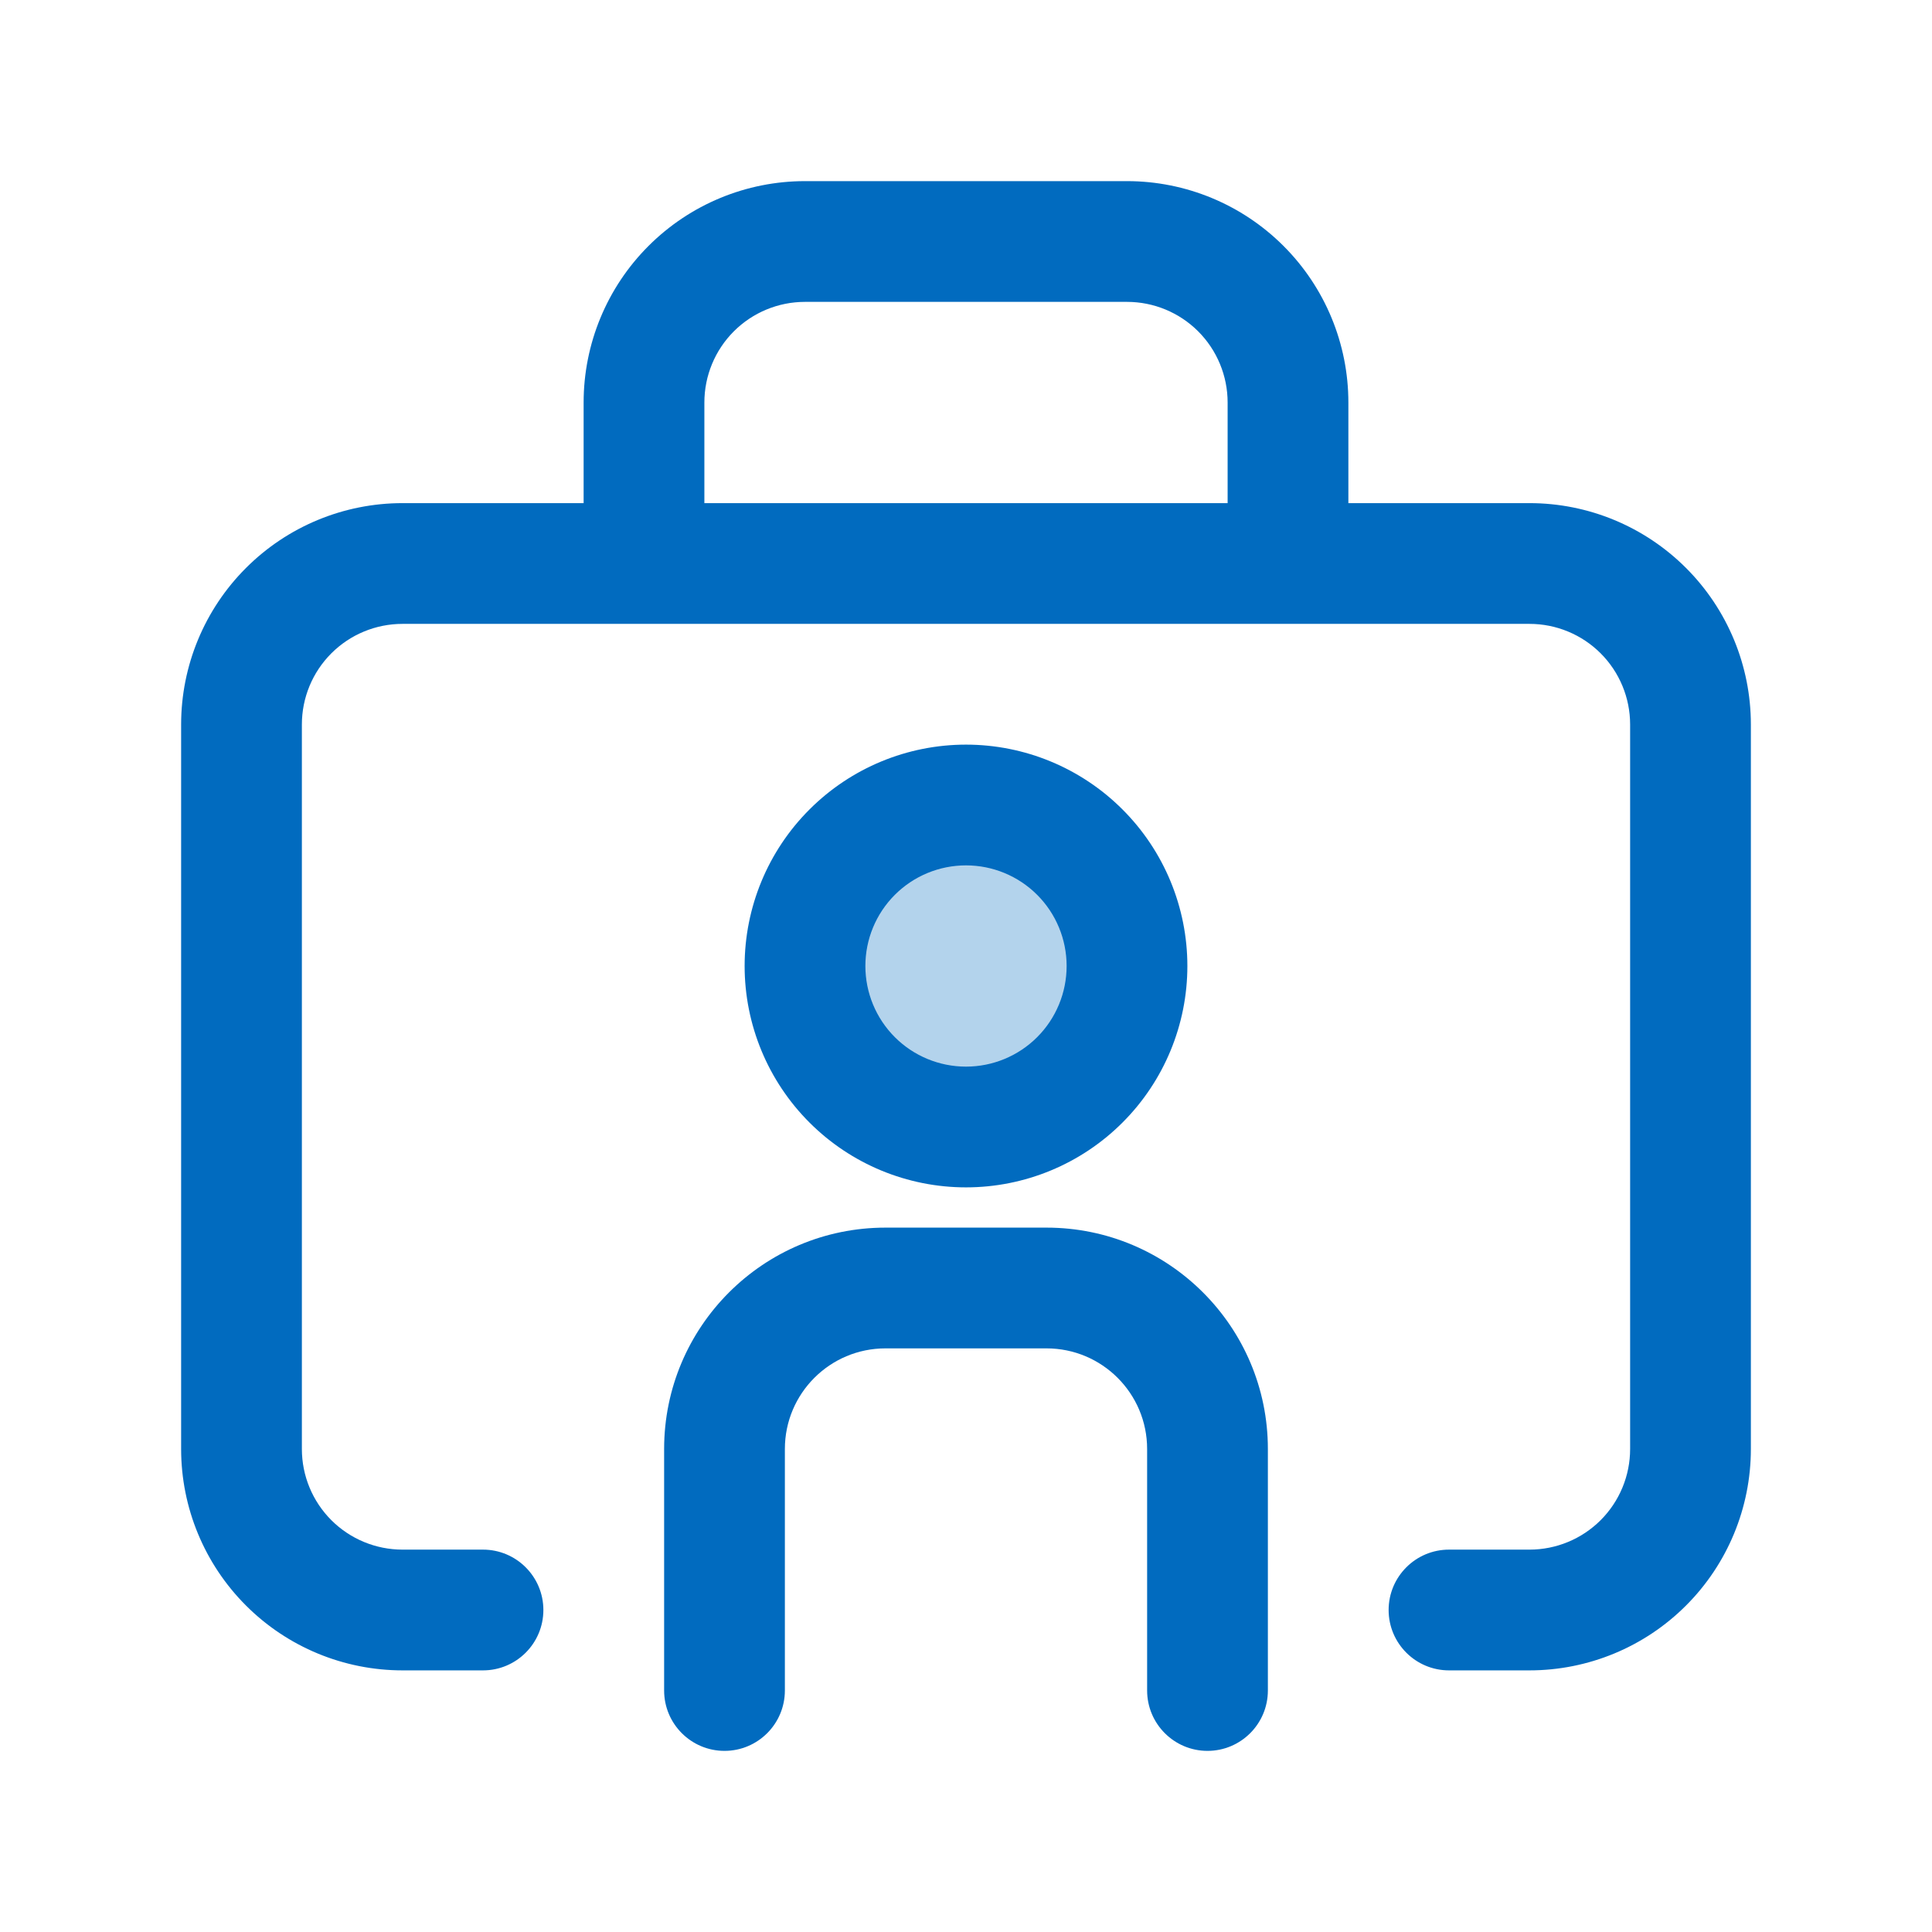 <svg width="60" height="60" viewBox="0 0 60 60" fill="none" xmlns="http://www.w3.org/2000/svg">
<g id="toggle icons">
<path id="Vector" d="M25 30C25 31.326 25.527 32.598 26.465 33.535C27.402 34.473 28.674 35 30 35C31.326 35 32.598 34.473 33.535 33.535C34.473 32.598 35 31.326 35 30C35 28.674 34.473 27.402 33.535 26.465C32.598 25.527 31.326 25 30 25C28.674 25 27.402 25.527 26.465 26.465C25.527 27.402 25 28.674 25 30Z" fill="#B3D3EC"/>
<g id="Union">
<path fill-rule="evenodd" clip-rule="evenodd" d="M18.125 15.625H12.5C10.677 15.625 8.928 16.349 7.639 17.639C6.349 18.928 5.625 20.677 5.625 22.5V45C5.625 46.823 6.349 48.572 7.639 49.861C8.928 51.151 10.677 51.875 12.5 51.875H15C16.035 51.875 16.875 51.035 16.875 50C16.875 48.965 16.035 48.125 15 48.125H12.5C11.671 48.125 10.876 47.796 10.29 47.21C9.704 46.624 9.375 45.829 9.375 45V22.5C9.375 21.671 9.704 20.876 10.29 20.29C10.876 19.704 11.671 19.375 12.5 19.375H47.5C48.329 19.375 49.124 19.704 49.71 20.29C50.296 20.876 50.625 21.671 50.625 22.5V45C50.625 45.829 50.296 46.624 49.71 47.21C49.124 47.796 48.329 48.125 47.5 48.125H45C43.965 48.125 43.125 48.965 43.125 50C43.125 51.035 43.965 51.875 45 51.875H47.5C49.323 51.875 51.072 51.151 52.361 49.861C53.651 48.572 54.375 46.823 54.375 45V22.5C54.375 20.677 53.651 18.928 52.361 17.639C51.072 16.349 49.323 15.625 47.5 15.625H41.875V12.5C41.875 10.677 41.151 8.928 39.861 7.639C38.572 6.349 36.823 5.625 35 5.625H25C23.177 5.625 21.428 6.349 20.139 7.639C18.849 8.928 18.125 10.677 18.125 12.5V15.625ZM22.79 10.29C23.376 9.704 24.171 9.375 25 9.375H35C35.829 9.375 36.624 9.704 37.21 10.29C37.796 10.876 38.125 11.671 38.125 12.5V15.625H21.875V12.5C21.875 11.671 22.204 10.876 22.79 10.29Z" fill="#016BBF"/>
<path fill-rule="evenodd" clip-rule="evenodd" d="M25.139 25.139C26.428 23.849 28.177 23.125 30 23.125C31.823 23.125 33.572 23.849 34.861 25.139C36.151 26.428 36.875 28.177 36.875 30C36.875 31.823 36.151 33.572 34.861 34.861C33.572 36.151 31.823 36.875 30 36.875C28.177 36.875 26.428 36.151 25.139 34.861C23.849 33.572 23.125 31.823 23.125 30C23.125 28.177 23.849 26.428 25.139 25.139ZM30 26.875C29.171 26.875 28.376 27.204 27.79 27.79C27.204 28.376 26.875 29.171 26.875 30C26.875 30.829 27.204 31.624 27.79 32.21C28.376 32.796 29.171 33.125 30 33.125C30.829 33.125 31.624 32.796 32.21 32.21C32.796 31.624 33.125 30.829 33.125 30C33.125 29.171 32.796 28.376 32.21 27.79C31.624 27.204 30.829 26.875 30 26.875Z" fill="#016BBF"/>
<path d="M27.5 38.125C23.703 38.125 20.625 41.203 20.625 45V52.5C20.625 53.535 21.465 54.375 22.5 54.375C23.535 54.375 24.375 53.535 24.375 52.5V45C24.375 43.274 25.774 41.875 27.5 41.875H32.5C34.226 41.875 35.625 43.274 35.625 45V52.5C35.625 53.535 36.465 54.375 37.5 54.375C38.535 54.375 39.375 53.535 39.375 52.5V45C39.375 41.203 36.297 38.125 32.5 38.125H27.5Z" fill="#016BBF"/>
</g>
</g>
</svg>
